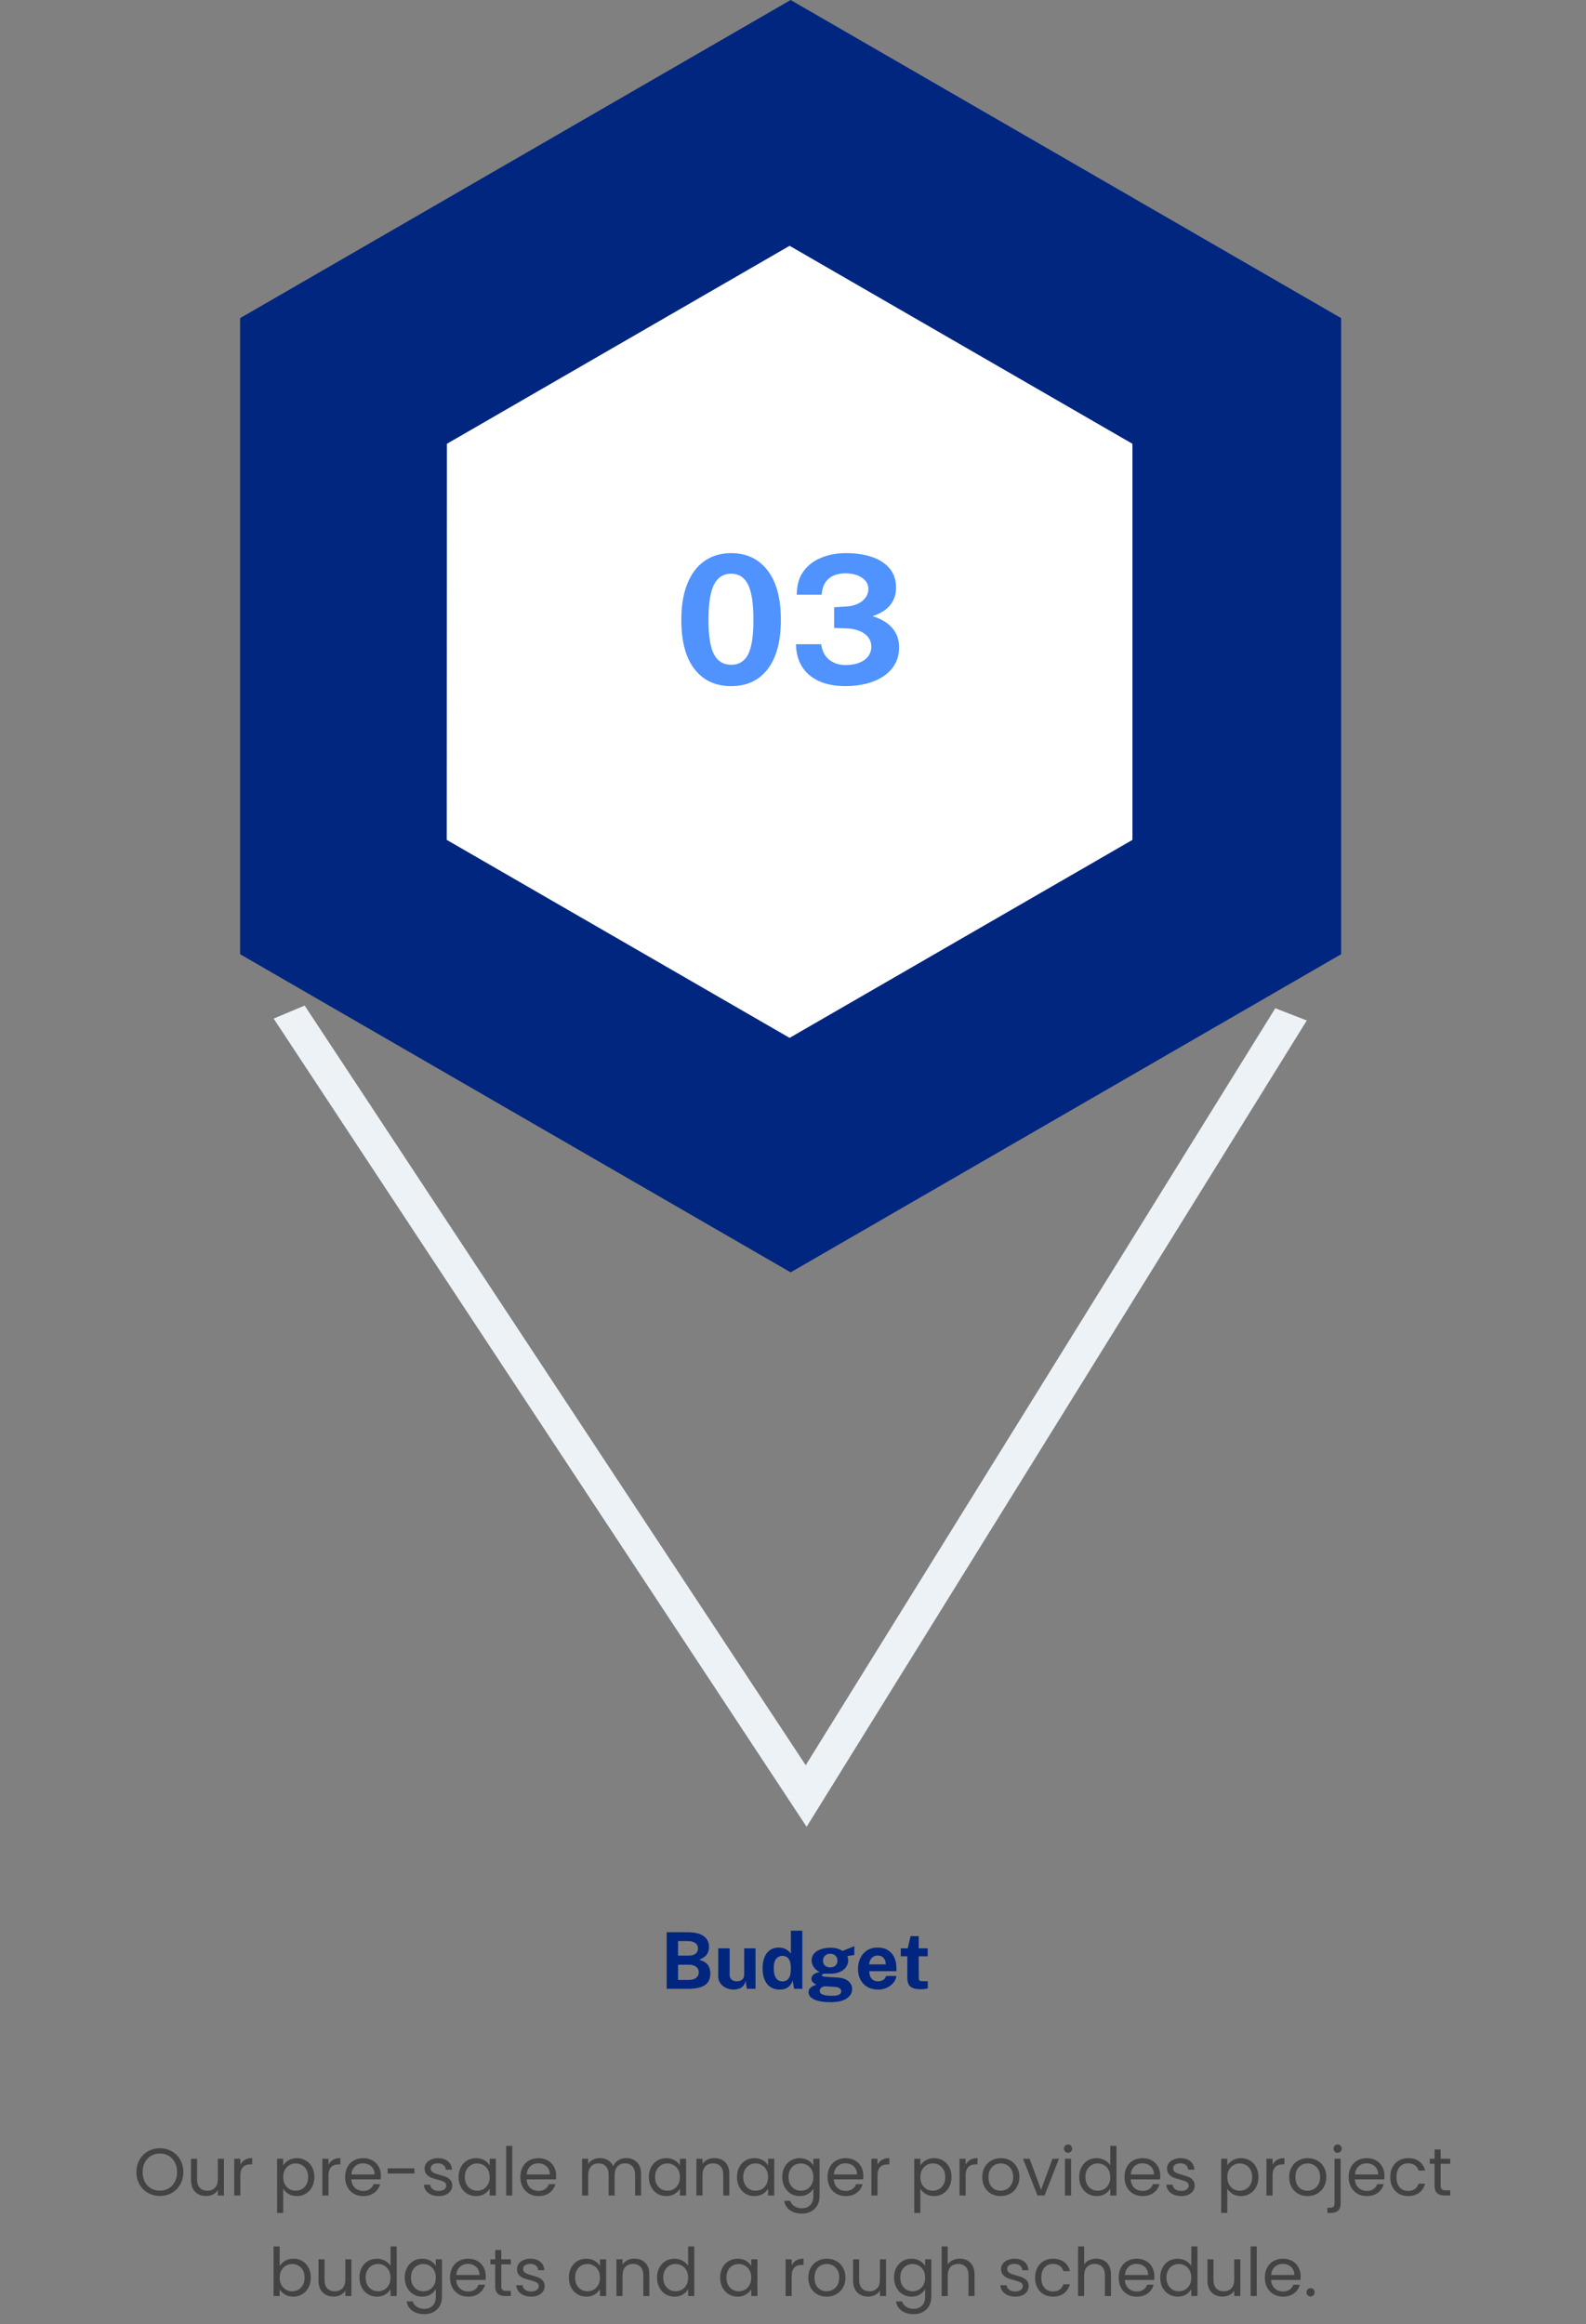 <svg width="284" height="416" viewBox="0 0 284 416" fill="none" xmlns="http://www.w3.org/2000/svg">
<rect x="0" y="0" width="284" height="416" fill="#808080" stroke="none"/>
<path d="M144.438 327L49 182.329L54.552 180L144.276 315.983L228.367 180.474L234 182.674L144.438 327Z" fill="#EDF2F7"/>
<path d="M141.577 227.754L240.153 170.809V56.945L141.577 0L43 56.945V170.809L141.577 227.754Z" fill="#002680"/>
<path d="M202.781 150.343L141.391 185.782L80 150.343L80.027 79.439L141.391 44L202.781 79.439V150.343Z" fill="white"/>
<path d="M130.93 99.013C133.682 99.013 135.852 100.043 137.442 102.101C139.031 104.149 139.826 107.099 139.826 110.949C139.826 114.779 139.042 117.717 137.474 119.765C135.906 121.803 133.724 122.821 130.93 122.821C128.124 122.821 125.932 121.803 124.354 119.765C122.786 117.728 122.002 114.795 122.002 110.965C122.002 108.405 122.364 106.235 123.09 104.453C123.815 102.672 124.844 101.323 126.178 100.405C127.511 99.477 129.095 99.013 130.93 99.013ZM130.93 118.997C132.306 118.997 133.314 118.384 133.954 117.157C134.594 115.92 134.914 113.856 134.914 110.965C134.914 108.011 134.588 105.893 133.938 104.613C133.287 103.333 132.279 102.693 130.914 102.693C129.548 102.693 128.53 103.339 127.858 104.629C127.196 105.92 126.866 108.032 126.866 110.965C126.866 113.845 127.196 115.904 127.858 117.141C128.519 118.379 129.543 118.997 130.93 118.997ZM142.677 106.453C142.677 104.789 143.066 103.408 143.845 102.309C144.634 101.211 145.696 100.389 147.029 99.845C148.362 99.291 149.845 99.013 151.477 99.013C153.205 99.013 154.741 99.237 156.085 99.685C157.44 100.133 158.506 100.816 159.285 101.733C160.064 102.651 160.453 103.813 160.453 105.221C160.453 106.363 160.122 107.371 159.461 108.245C158.8 109.109 157.722 109.797 156.229 110.309C157.082 110.544 157.872 110.901 158.597 111.381C159.322 111.861 159.904 112.475 160.341 113.221C160.778 113.968 160.997 114.864 160.997 115.909C160.997 117.04 160.746 118.037 160.245 118.901C159.744 119.765 159.05 120.491 158.165 121.077C157.28 121.664 156.256 122.101 155.093 122.389C153.93 122.677 152.688 122.821 151.365 122.821C149.509 122.811 147.925 122.507 146.613 121.909C145.312 121.301 144.309 120.437 143.605 119.317C142.912 118.197 142.554 116.864 142.533 115.317H147.029C147.253 116.629 147.765 117.579 148.565 118.165C149.365 118.752 150.314 119.045 151.413 119.045C152.373 119.045 153.194 118.907 153.877 118.629C154.57 118.352 155.098 117.968 155.461 117.477C155.834 116.976 156.021 116.405 156.021 115.765C156.021 115.104 155.829 114.533 155.445 114.053C155.072 113.573 154.549 113.2 153.877 112.933C153.205 112.656 152.437 112.507 151.573 112.485L149.365 112.405V108.693L151.349 108.581C152.181 108.549 152.906 108.395 153.525 108.117C154.144 107.84 154.624 107.472 154.965 107.013C155.317 106.544 155.493 106.016 155.493 105.429C155.493 104.864 155.317 104.373 154.965 103.957C154.613 103.541 154.128 103.216 153.509 102.981C152.89 102.747 152.181 102.629 151.381 102.629C150.645 102.629 149.968 102.752 149.349 102.997C148.73 103.243 148.224 103.648 147.829 104.213C147.434 104.768 147.205 105.515 147.141 106.453H142.677Z" fill="#5093FF"/>
<path d="M119.38 356V345.878H123.048C124.373 345.878 125.356 346.107 125.995 346.564C126.639 347.017 126.961 347.672 126.961 348.531C126.961 349.035 126.833 349.474 126.576 349.847C126.319 350.216 125.862 350.538 125.204 350.813C125.629 350.92 125.972 351.065 126.233 351.247C126.494 351.429 126.695 351.632 126.835 351.856C126.975 352.075 127.071 352.306 127.122 352.549C127.173 352.787 127.199 353.023 127.199 353.256C127.199 354.189 126.882 354.88 126.247 355.328C125.612 355.776 124.602 356 123.216 356H119.38ZM121.417 354.418H123.258C123.874 354.418 124.338 354.294 124.651 354.047C124.968 353.8 125.127 353.468 125.127 353.053C125.127 352.754 125.05 352.505 124.896 352.304C124.742 352.099 124.532 351.945 124.266 351.842C124.005 351.739 123.706 351.688 123.37 351.688H121.417V354.418ZM121.417 350.064H123.37C123.58 350.064 123.781 350.041 123.972 349.994C124.168 349.943 124.341 349.866 124.49 349.763C124.644 349.66 124.765 349.53 124.854 349.371C124.943 349.208 124.987 349.016 124.987 348.797C124.987 348.358 124.821 348.027 124.49 347.803C124.163 347.574 123.743 347.46 123.23 347.46H121.417V350.064ZM131.372 356.14C131.036 356.14 130.705 356.089 130.378 355.986C130.056 355.883 129.762 355.732 129.496 355.531C129.23 355.33 129.015 355.083 128.852 354.789C128.693 354.495 128.614 354.154 128.614 353.767V348.762H130.658V353.508C130.658 353.844 130.768 354.119 130.987 354.334C131.206 354.549 131.528 354.656 131.953 354.656C132.354 354.656 132.672 354.553 132.905 354.348C133.143 354.138 133.262 353.846 133.262 353.473V348.762H135.285V356H133.745L133.507 354.565C133.423 354.99 133.264 355.316 133.031 355.545C132.802 355.769 132.539 355.923 132.24 356.007C131.946 356.096 131.657 356.14 131.372 356.14ZM139.637 356.14C138.667 356.14 137.911 355.806 137.369 355.139C136.828 354.467 136.557 353.534 136.557 352.339C136.557 351.583 136.667 350.927 136.886 350.372C137.106 349.817 137.43 349.387 137.859 349.084C138.289 348.776 138.814 348.622 139.434 348.622C139.696 348.622 139.938 348.652 140.162 348.713C140.391 348.769 140.599 348.848 140.785 348.951C140.972 349.054 141.135 349.173 141.275 349.308C141.415 349.443 141.53 349.588 141.618 349.742V345.598H143.669V356H142.185L141.954 354.516C141.889 354.717 141.798 354.913 141.681 355.104C141.565 355.295 141.415 355.47 141.233 355.629C141.051 355.783 140.827 355.907 140.561 356C140.3 356.093 139.992 356.14 139.637 356.14ZM140.085 354.67C140.599 354.67 140.981 354.49 141.233 354.131C141.49 353.772 141.618 353.165 141.618 352.311C141.614 351.816 141.555 351.406 141.443 351.079C141.331 350.752 141.163 350.51 140.939 350.351C140.72 350.188 140.44 350.106 140.099 350.106C139.656 350.106 139.287 350.276 138.993 350.617C138.699 350.953 138.552 351.518 138.552 352.311C138.552 353.118 138.69 353.713 138.965 354.096C139.241 354.479 139.614 354.67 140.085 354.67ZM148.724 358.394C147.436 358.394 146.456 358.231 145.784 357.904C145.117 357.577 144.783 357.148 144.783 356.616C144.783 356.369 144.848 356.161 144.979 355.993C145.11 355.825 145.261 355.692 145.434 355.594C145.611 355.491 145.772 355.414 145.917 355.363C146.066 355.307 146.157 355.27 146.19 355.251C146.115 355.209 146.008 355.148 145.868 355.069C145.728 354.985 145.597 354.873 145.476 354.733C145.359 354.588 145.301 354.402 145.301 354.173C145.301 353.916 145.422 353.678 145.665 353.459C145.912 353.24 146.286 353.088 146.785 353.004C146.309 352.78 145.947 352.477 145.7 352.094C145.453 351.711 145.329 351.319 145.329 350.918C145.329 350.442 145.478 350.034 145.777 349.693C146.076 349.352 146.482 349.093 146.995 348.916C147.513 348.739 148.099 348.65 148.752 348.65C149.251 348.65 149.66 348.704 149.977 348.811C150.294 348.914 150.588 349.049 150.859 349.217C150.966 349.175 151.109 349.121 151.286 349.056C151.463 348.986 151.655 348.911 151.86 348.832C152.065 348.748 152.266 348.666 152.462 348.587C152.658 348.503 152.833 348.428 152.987 348.363L152.98 349.945L151.727 350.148C151.778 350.274 151.818 350.409 151.846 350.554C151.874 350.699 151.888 350.818 151.888 350.911C151.888 351.331 151.764 351.723 151.517 352.087C151.274 352.451 150.908 352.745 150.418 352.969C149.933 353.193 149.331 353.305 148.612 353.305C148.523 353.305 148.404 353.303 148.255 353.298C148.11 353.293 147.991 353.286 147.898 353.277C147.623 353.291 147.434 353.326 147.331 353.382C147.228 353.438 147.177 353.503 147.177 353.578C147.177 353.69 147.282 353.765 147.492 353.802C147.702 353.835 148.019 353.865 148.444 353.893C148.593 353.902 148.801 353.914 149.067 353.928C149.333 353.942 149.627 353.961 149.949 353.984C150.836 354.045 151.496 354.264 151.93 354.642C152.369 355.015 152.588 355.487 152.588 356.056C152.588 356.733 152.266 357.29 151.622 357.729C150.983 358.172 150.017 358.394 148.724 358.394ZM149.053 357.253C149.622 357.253 150.028 357.183 150.271 357.043C150.514 356.903 150.635 356.702 150.635 356.441C150.635 356.222 150.542 356.044 150.355 355.909C150.168 355.769 149.895 355.687 149.536 355.664L147.877 355.552C147.662 355.543 147.471 355.575 147.303 355.65C147.14 355.725 147.011 355.827 146.918 355.958C146.829 356.089 146.785 356.229 146.785 356.378C146.785 356.681 146.969 356.903 147.338 357.043C147.707 357.183 148.278 357.253 149.053 357.253ZM148.668 352.164C149.055 352.164 149.366 352.059 149.599 351.849C149.837 351.634 149.956 351.345 149.956 350.981C149.956 350.603 149.837 350.3 149.599 350.071C149.366 349.842 149.055 349.728 148.668 349.728C148.285 349.728 147.973 349.842 147.73 350.071C147.492 350.3 147.373 350.603 147.373 350.981C147.373 351.34 147.487 351.627 147.716 351.842C147.949 352.057 148.267 352.164 148.668 352.164ZM155.664 352.85C155.66 353.219 155.718 353.541 155.839 353.816C155.961 354.087 156.136 354.297 156.364 354.446C156.598 354.591 156.878 354.663 157.204 354.663C157.554 354.663 157.86 354.588 158.121 354.439C158.387 354.29 158.572 354.045 158.674 353.704H160.515C160.436 354.217 160.231 354.656 159.899 355.02C159.573 355.384 159.176 355.662 158.709 355.853C158.243 356.044 157.757 356.14 157.253 356.14C156.539 356.14 155.909 355.991 155.363 355.692C154.822 355.389 154.4 354.962 154.096 354.411C153.793 353.86 153.641 353.212 153.641 352.465C153.641 351.742 153.779 351.091 154.054 350.512C154.33 349.929 154.729 349.469 155.251 349.133C155.779 348.792 156.411 348.622 157.148 348.622C157.886 348.622 158.504 348.778 159.003 349.091C159.507 349.399 159.885 349.831 160.137 350.386C160.394 350.937 160.522 351.574 160.522 352.297V352.85H155.664ZM155.657 351.632H158.611C158.611 351.343 158.558 351.077 158.45 350.834C158.343 350.591 158.18 350.4 157.96 350.26C157.746 350.12 157.475 350.05 157.148 350.05C156.831 350.05 156.56 350.127 156.336 350.281C156.117 350.43 155.949 350.626 155.832 350.869C155.716 351.112 155.657 351.366 155.657 351.632ZM166.119 350.183H164.509L164.523 354.04C164.523 354.217 164.544 354.35 164.586 354.439C164.633 354.523 164.703 354.579 164.796 354.607C164.894 354.63 165.018 354.642 165.167 354.642H166.14V355.902C166.047 355.944 165.9 355.984 165.699 356.021C165.503 356.058 165.228 356.077 164.873 356.077C164.238 356.077 163.746 355.995 163.396 355.832C163.051 355.669 162.81 355.44 162.675 355.146C162.54 354.852 162.472 354.511 162.472 354.124V350.183H161.296V348.762H162.542L163.053 346.578H164.509V348.755H166.119V350.183Z" fill="#002680"/>
<path d="M28.626 393.084C27.85 393.084 27.142 392.904 26.502 392.544C25.862 392.176 25.354 391.668 24.978 391.02C24.61 390.364 24.426 389.628 24.426 388.812C24.426 387.996 24.61 387.264 24.978 386.616C25.354 385.96 25.862 385.452 26.502 385.092C27.142 384.724 27.85 384.54 28.626 384.54C29.41 384.54 30.122 384.724 30.762 385.092C31.402 385.452 31.906 385.956 32.274 386.604C32.642 387.252 32.826 387.988 32.826 388.812C32.826 389.636 32.642 390.372 32.274 391.02C31.906 391.668 31.402 392.176 30.762 392.544C30.122 392.904 29.41 393.084 28.626 393.084ZM28.626 392.136C29.21 392.136 29.734 392 30.198 391.728C30.67 391.456 31.038 391.068 31.302 390.564C31.574 390.06 31.71 389.476 31.71 388.812C31.71 388.14 31.574 387.556 31.302 387.06C31.038 386.556 30.674 386.168 30.21 385.896C29.746 385.624 29.218 385.488 28.626 385.488C28.034 385.488 27.506 385.624 27.042 385.896C26.578 386.168 26.21 386.556 25.938 387.06C25.674 387.556 25.542 388.14 25.542 388.812C25.542 389.476 25.674 390.06 25.938 390.564C26.21 391.068 26.578 391.456 27.042 391.728C27.514 392 28.042 392.136 28.626 392.136ZM40.1 386.424V393H39.008V392.028C38.8 392.364 38.508 392.628 38.132 392.82C37.764 393.004 37.356 393.096 36.908 393.096C36.396 393.096 35.936 392.992 35.528 392.784C35.12 392.568 34.796 392.248 34.556 391.824C34.324 391.4 34.208 390.884 34.208 390.276V386.424H35.288V390.132C35.288 390.78 35.452 391.28 35.78 391.632C36.108 391.976 36.556 392.148 37.124 392.148C37.708 392.148 38.168 391.968 38.504 391.608C38.84 391.248 39.008 390.724 39.008 390.036V386.424H40.1ZM43.035 387.492C43.227 387.116 43.499 386.824 43.852 386.616C44.212 386.408 44.648 386.304 45.16 386.304V387.432H44.871C43.648 387.432 43.035 388.096 43.035 389.424V393H41.944V386.424H43.035V387.492ZM50.711 387.636C50.927 387.26 51.247 386.948 51.671 386.7C52.103 386.444 52.603 386.316 53.171 386.316C53.755 386.316 54.283 386.456 54.755 386.736C55.235 387.016 55.611 387.412 55.883 387.924C56.155 388.428 56.291 389.016 56.291 389.688C56.291 390.352 56.155 390.944 55.883 391.464C55.611 391.984 55.235 392.388 54.755 392.676C54.283 392.964 53.755 393.108 53.171 393.108C52.611 393.108 52.115 392.984 51.683 392.736C51.259 392.48 50.935 392.164 50.711 391.788V396.12H49.619V386.424H50.711V387.636ZM55.175 389.688C55.175 389.192 55.075 388.76 54.875 388.392C54.675 388.024 54.403 387.744 54.059 387.552C53.723 387.36 53.351 387.264 52.943 387.264C52.543 387.264 52.171 387.364 51.827 387.564C51.491 387.756 51.219 388.04 51.011 388.416C50.811 388.784 50.711 389.212 50.711 389.7C50.711 390.196 50.811 390.632 51.011 391.008C51.219 391.376 51.491 391.66 51.827 391.86C52.171 392.052 52.543 392.148 52.943 392.148C53.351 392.148 53.723 392.052 54.059 391.86C54.403 391.66 54.675 391.376 54.875 391.008C55.075 390.632 55.175 390.192 55.175 389.688ZM58.821 387.492C59.013 387.116 59.285 386.824 59.637 386.616C59.997 386.408 60.433 386.304 60.945 386.304V387.432H60.657C59.433 387.432 58.821 388.096 58.821 389.424V393H57.729V386.424H58.821V387.492ZM68.205 389.46C68.205 389.668 68.193 389.888 68.169 390.12H62.913C62.953 390.768 63.173 391.276 63.573 391.644C63.981 392.004 64.473 392.184 65.049 392.184C65.521 392.184 65.913 392.076 66.225 391.86C66.545 391.636 66.769 391.34 66.897 390.972H68.073C67.897 391.604 67.545 392.12 67.017 392.52C66.489 392.912 65.833 393.108 65.049 393.108C64.425 393.108 63.865 392.968 63.369 392.688C62.881 392.408 62.497 392.012 62.217 391.5C61.937 390.98 61.797 390.38 61.797 389.7C61.797 389.02 61.933 388.424 62.205 387.912C62.477 387.4 62.857 387.008 63.345 386.736C63.841 386.456 64.409 386.316 65.049 386.316C65.673 386.316 66.225 386.452 66.705 386.724C67.185 386.996 67.553 387.372 67.809 387.852C68.073 388.324 68.205 388.86 68.205 389.46ZM67.077 389.232C67.077 388.816 66.985 388.46 66.801 388.164C66.617 387.86 66.365 387.632 66.045 387.48C65.733 387.32 65.385 387.24 65.001 387.24C64.449 387.24 63.977 387.416 63.585 387.768C63.201 388.12 62.981 388.608 62.925 389.232H67.077ZM74.207 388.14V389.064H69.419V388.14H74.207ZM78.584 393.108C78.08 393.108 77.628 393.024 77.228 392.856C76.828 392.68 76.512 392.44 76.28 392.136C76.048 391.824 75.92 391.468 75.896 391.068H77.024C77.056 391.396 77.208 391.664 77.48 391.872C77.76 392.08 78.124 392.184 78.572 392.184C78.988 392.184 79.316 392.092 79.556 391.908C79.796 391.724 79.916 391.492 79.916 391.212C79.916 390.924 79.788 390.712 79.532 390.576C79.276 390.432 78.88 390.292 78.344 390.156C77.856 390.028 77.456 389.9 77.144 389.772C76.84 389.636 76.576 389.44 76.352 389.184C76.136 388.92 76.028 388.576 76.028 388.152C76.028 387.816 76.128 387.508 76.328 387.228C76.528 386.948 76.812 386.728 77.18 386.568C77.548 386.4 77.968 386.316 78.44 386.316C79.168 386.316 79.756 386.5 80.204 386.868C80.652 387.236 80.892 387.74 80.924 388.38H79.832C79.808 388.036 79.668 387.76 79.412 387.552C79.164 387.344 78.828 387.24 78.404 387.24C78.012 387.24 77.7 387.324 77.468 387.492C77.236 387.66 77.12 387.88 77.12 388.152C77.12 388.368 77.188 388.548 77.324 388.692C77.468 388.828 77.644 388.94 77.852 389.028C78.068 389.108 78.364 389.2 78.74 389.304C79.212 389.432 79.596 389.56 79.892 389.688C80.188 389.808 80.44 389.992 80.648 390.24C80.864 390.488 80.976 390.812 80.984 391.212C80.984 391.572 80.884 391.896 80.684 392.184C80.484 392.472 80.2 392.7 79.832 392.868C79.472 393.028 79.056 393.108 78.584 393.108ZM82.118 389.688C82.118 389.016 82.254 388.428 82.526 387.924C82.798 387.412 83.17 387.016 83.642 386.736C84.122 386.456 84.654 386.316 85.238 386.316C85.814 386.316 86.314 386.44 86.738 386.688C87.162 386.936 87.478 387.248 87.686 387.624V386.424H88.79V393H87.686V391.776C87.47 392.16 87.146 392.48 86.714 392.736C86.29 392.984 85.794 393.108 85.226 393.108C84.642 393.108 84.114 392.964 83.642 392.676C83.17 392.388 82.798 391.984 82.526 391.464C82.254 390.944 82.118 390.352 82.118 389.688ZM87.686 389.7C87.686 389.204 87.586 388.772 87.386 388.404C87.186 388.036 86.914 387.756 86.57 387.564C86.234 387.364 85.862 387.264 85.454 387.264C85.046 387.264 84.674 387.36 84.338 387.552C84.002 387.744 83.734 388.024 83.534 388.392C83.334 388.76 83.234 389.192 83.234 389.688C83.234 390.192 83.334 390.632 83.534 391.008C83.734 391.376 84.002 391.66 84.338 391.86C84.674 392.052 85.046 392.148 85.454 392.148C85.862 392.148 86.234 392.052 86.57 391.86C86.914 391.66 87.186 391.376 87.386 391.008C87.586 390.632 87.686 390.196 87.686 389.7ZM91.727 384.12V393H90.635V384.12H91.727ZM99.588 389.46C99.588 389.668 99.576 389.888 99.552 390.12H94.296C94.336 390.768 94.556 391.276 94.956 391.644C95.364 392.004 95.856 392.184 96.432 392.184C96.904 392.184 97.296 392.076 97.608 391.86C97.928 391.636 98.152 391.34 98.28 390.972H99.456C99.28 391.604 98.928 392.12 98.4 392.52C97.872 392.912 97.216 393.108 96.432 393.108C95.808 393.108 95.248 392.968 94.752 392.688C94.264 392.408 93.88 392.012 93.6 391.5C93.32 390.98 93.18 390.38 93.18 389.7C93.18 389.02 93.316 388.424 93.588 387.912C93.86 387.4 94.24 387.008 94.728 386.736C95.224 386.456 95.792 386.316 96.432 386.316C97.056 386.316 97.608 386.452 98.088 386.724C98.568 386.996 98.936 387.372 99.192 387.852C99.456 388.324 99.588 388.86 99.588 389.46ZM98.46 389.232C98.46 388.816 98.368 388.46 98.184 388.164C98 387.86 97.748 387.632 97.428 387.48C97.116 387.32 96.768 387.24 96.384 387.24C95.832 387.24 95.36 387.416 94.968 387.768C94.584 388.12 94.364 388.608 94.308 389.232H98.46ZM112.137 386.304C112.649 386.304 113.105 386.412 113.505 386.628C113.905 386.836 114.221 387.152 114.453 387.576C114.685 388 114.801 388.516 114.801 389.124V393H113.721V389.28C113.721 388.624 113.557 388.124 113.229 387.78C112.909 387.428 112.473 387.252 111.921 387.252C111.353 387.252 110.901 387.436 110.565 387.804C110.229 388.164 110.061 388.688 110.061 389.376V393H108.981V389.28C108.981 388.624 108.817 388.124 108.489 387.78C108.169 387.428 107.733 387.252 107.181 387.252C106.613 387.252 106.161 387.436 105.825 387.804C105.489 388.164 105.321 388.688 105.321 389.376V393H104.229V386.424H105.321V387.372C105.537 387.028 105.825 386.764 106.185 386.58C106.553 386.396 106.957 386.304 107.397 386.304C107.949 386.304 108.437 386.428 108.861 386.676C109.285 386.924 109.601 387.288 109.809 387.768C109.993 387.304 110.297 386.944 110.721 386.688C111.145 386.432 111.617 386.304 112.137 386.304ZM116.184 389.688C116.184 389.016 116.32 388.428 116.592 387.924C116.864 387.412 117.236 387.016 117.708 386.736C118.188 386.456 118.72 386.316 119.304 386.316C119.88 386.316 120.38 386.44 120.804 386.688C121.228 386.936 121.544 387.248 121.752 387.624V386.424H122.856V393H121.752V391.776C121.536 392.16 121.212 392.48 120.78 392.736C120.356 392.984 119.86 393.108 119.292 393.108C118.708 393.108 118.18 392.964 117.708 392.676C117.236 392.388 116.864 391.984 116.592 391.464C116.32 390.944 116.184 390.352 116.184 389.688ZM121.752 389.7C121.752 389.204 121.652 388.772 121.452 388.404C121.252 388.036 120.98 387.756 120.636 387.564C120.3 387.364 119.928 387.264 119.52 387.264C119.112 387.264 118.74 387.36 118.404 387.552C118.068 387.744 117.8 388.024 117.6 388.392C117.4 388.76 117.3 389.192 117.3 389.688C117.3 390.192 117.4 390.632 117.6 391.008C117.8 391.376 118.068 391.66 118.404 391.86C118.74 392.052 119.112 392.148 119.52 392.148C119.928 392.148 120.3 392.052 120.636 391.86C120.98 391.66 121.252 391.376 121.452 391.008C121.652 390.632 121.752 390.196 121.752 389.7ZM127.905 386.304C128.705 386.304 129.353 386.548 129.849 387.036C130.345 387.516 130.593 388.212 130.593 389.124V393H129.513V389.28C129.513 388.624 129.349 388.124 129.021 387.78C128.693 387.428 128.245 387.252 127.677 387.252C127.101 387.252 126.641 387.432 126.297 387.792C125.961 388.152 125.793 388.676 125.793 389.364V393H124.701V386.424H125.793V387.36C126.009 387.024 126.301 386.764 126.669 386.58C127.045 386.396 127.457 386.304 127.905 386.304ZM131.969 389.688C131.969 389.016 132.105 388.428 132.377 387.924C132.649 387.412 133.021 387.016 133.493 386.736C133.973 386.456 134.505 386.316 135.089 386.316C135.665 386.316 136.165 386.44 136.589 386.688C137.013 386.936 137.329 387.248 137.537 387.624V386.424H138.641V393H137.537V391.776C137.321 392.16 136.997 392.48 136.565 392.736C136.141 392.984 135.645 393.108 135.077 393.108C134.493 393.108 133.965 392.964 133.493 392.676C133.021 392.388 132.649 391.984 132.377 391.464C132.105 390.944 131.969 390.352 131.969 389.688ZM137.537 389.7C137.537 389.204 137.437 388.772 137.237 388.404C137.037 388.036 136.765 387.756 136.421 387.564C136.085 387.364 135.713 387.264 135.305 387.264C134.897 387.264 134.525 387.36 134.189 387.552C133.853 387.744 133.585 388.024 133.385 388.392C133.185 388.76 133.085 389.192 133.085 389.688C133.085 390.192 133.185 390.632 133.385 391.008C133.585 391.376 133.853 391.66 134.189 391.86C134.525 392.052 134.897 392.148 135.305 392.148C135.713 392.148 136.085 392.052 136.421 391.86C136.765 391.66 137.037 391.376 137.237 391.008C137.437 390.632 137.537 390.196 137.537 389.7ZM143.199 386.316C143.767 386.316 144.263 386.44 144.687 386.688C145.119 386.936 145.439 387.248 145.647 387.624V386.424H146.751V393.144C146.751 393.744 146.623 394.276 146.367 394.74C146.111 395.212 145.743 395.58 145.263 395.844C144.791 396.108 144.239 396.24 143.607 396.24C142.743 396.24 142.023 396.036 141.447 395.628C140.871 395.22 140.531 394.664 140.427 393.96H141.507C141.627 394.36 141.875 394.68 142.251 394.92C142.627 395.168 143.079 395.292 143.607 395.292C144.207 395.292 144.695 395.104 145.071 394.728C145.455 394.352 145.647 393.824 145.647 393.144V391.764C145.431 392.148 145.111 392.468 144.687 392.724C144.263 392.98 143.767 393.108 143.199 393.108C142.615 393.108 142.083 392.964 141.603 392.676C141.131 392.388 140.759 391.984 140.487 391.464C140.215 390.944 140.079 390.352 140.079 389.688C140.079 389.016 140.215 388.428 140.487 387.924C140.759 387.412 141.131 387.016 141.603 386.736C142.083 386.456 142.615 386.316 143.199 386.316ZM145.647 389.7C145.647 389.204 145.547 388.772 145.347 388.404C145.147 388.036 144.875 387.756 144.531 387.564C144.195 387.364 143.823 387.264 143.415 387.264C143.007 387.264 142.635 387.36 142.299 387.552C141.963 387.744 141.695 388.024 141.495 388.392C141.295 388.76 141.195 389.192 141.195 389.688C141.195 390.192 141.295 390.632 141.495 391.008C141.695 391.376 141.963 391.66 142.299 391.86C142.635 392.052 143.007 392.148 143.415 392.148C143.823 392.148 144.195 392.052 144.531 391.86C144.875 391.66 145.147 391.376 145.347 391.008C145.547 390.632 145.647 390.196 145.647 389.7ZM154.596 389.46C154.596 389.668 154.584 389.888 154.56 390.12H149.304C149.344 390.768 149.564 391.276 149.964 391.644C150.372 392.004 150.864 392.184 151.44 392.184C151.912 392.184 152.304 392.076 152.616 391.86C152.936 391.636 153.16 391.34 153.288 390.972H154.464C154.288 391.604 153.936 392.12 153.408 392.52C152.88 392.912 152.224 393.108 151.44 393.108C150.816 393.108 150.256 392.968 149.76 392.688C149.272 392.408 148.888 392.012 148.608 391.5C148.328 390.98 148.188 390.38 148.188 389.7C148.188 389.02 148.324 388.424 148.596 387.912C148.868 387.4 149.248 387.008 149.736 386.736C150.232 386.456 150.8 386.316 151.44 386.316C152.064 386.316 152.616 386.452 153.096 386.724C153.576 386.996 153.944 387.372 154.2 387.852C154.464 388.324 154.596 388.86 154.596 389.46ZM153.468 389.232C153.468 388.816 153.376 388.46 153.192 388.164C153.008 387.86 152.756 387.632 152.436 387.48C152.124 387.32 151.776 387.24 151.392 387.24C150.84 387.24 150.368 387.416 149.976 387.768C149.592 388.12 149.372 388.608 149.316 389.232H153.468ZM157.129 387.492C157.321 387.116 157.593 386.824 157.945 386.616C158.305 386.408 158.741 386.304 159.253 386.304V387.432H158.965C157.741 387.432 157.129 388.096 157.129 389.424V393H156.037V386.424H157.129V387.492ZM164.805 387.636C165.021 387.26 165.341 386.948 165.765 386.7C166.197 386.444 166.697 386.316 167.265 386.316C167.849 386.316 168.377 386.456 168.849 386.736C169.329 387.016 169.705 387.412 169.977 387.924C170.249 388.428 170.385 389.016 170.385 389.688C170.385 390.352 170.249 390.944 169.977 391.464C169.705 391.984 169.329 392.388 168.849 392.676C168.377 392.964 167.849 393.108 167.265 393.108C166.705 393.108 166.209 392.984 165.777 392.736C165.353 392.48 165.029 392.164 164.805 391.788V396.12H163.713V386.424H164.805V387.636ZM169.269 389.688C169.269 389.192 169.169 388.76 168.969 388.392C168.769 388.024 168.497 387.744 168.153 387.552C167.817 387.36 167.445 387.264 167.037 387.264C166.637 387.264 166.265 387.364 165.921 387.564C165.585 387.756 165.313 388.04 165.105 388.416C164.905 388.784 164.805 389.212 164.805 389.7C164.805 390.196 164.905 390.632 165.105 391.008C165.313 391.376 165.585 391.66 165.921 391.86C166.265 392.052 166.637 392.148 167.037 392.148C167.445 392.148 167.817 392.052 168.153 391.86C168.497 391.66 168.769 391.376 168.969 391.008C169.169 390.632 169.269 390.192 169.269 389.688ZM172.914 387.492C173.106 387.116 173.378 386.824 173.73 386.616C174.09 386.408 174.526 386.304 175.038 386.304V387.432H174.75C173.526 387.432 172.914 388.096 172.914 389.424V393H171.822V386.424H172.914V387.492ZM179.167 393.108C178.551 393.108 177.991 392.968 177.487 392.688C176.991 392.408 176.599 392.012 176.311 391.5C176.031 390.98 175.891 390.38 175.891 389.7C175.891 389.028 176.035 388.436 176.323 387.924C176.619 387.404 177.019 387.008 177.523 386.736C178.027 386.456 178.591 386.316 179.215 386.316C179.839 386.316 180.403 386.456 180.907 386.736C181.411 387.008 181.807 387.4 182.095 387.912C182.391 388.424 182.539 389.02 182.539 389.7C182.539 390.38 182.387 390.98 182.083 391.5C181.787 392.012 181.383 392.408 180.871 392.688C180.359 392.968 179.791 393.108 179.167 393.108ZM179.167 392.148C179.559 392.148 179.927 392.056 180.271 391.872C180.615 391.688 180.891 391.412 181.099 391.044C181.315 390.676 181.423 390.228 181.423 389.7C181.423 389.172 181.319 388.724 181.111 388.356C180.903 387.988 180.631 387.716 180.295 387.54C179.959 387.356 179.595 387.264 179.203 387.264C178.803 387.264 178.435 387.356 178.099 387.54C177.771 387.716 177.507 387.988 177.307 388.356C177.107 388.724 177.007 389.172 177.007 389.7C177.007 390.236 177.103 390.688 177.295 391.056C177.495 391.424 177.759 391.7 178.087 391.884C178.415 392.06 178.775 392.148 179.167 392.148ZM186.423 391.992L188.463 386.424H189.627L187.047 393H185.775L183.195 386.424H184.371L186.423 391.992ZM191.265 385.356C191.057 385.356 190.881 385.284 190.737 385.14C190.593 384.996 190.521 384.82 190.521 384.612C190.521 384.404 190.593 384.228 190.737 384.084C190.881 383.94 191.057 383.868 191.265 383.868C191.465 383.868 191.633 383.94 191.769 384.084C191.913 384.228 191.985 384.404 191.985 384.612C191.985 384.82 191.913 384.996 191.769 385.14C191.633 385.284 191.465 385.356 191.265 385.356ZM191.793 386.424V393H190.701V386.424H191.793ZM193.246 389.688C193.246 389.016 193.382 388.428 193.654 387.924C193.926 387.412 194.298 387.016 194.77 386.736C195.25 386.456 195.786 386.316 196.378 386.316C196.89 386.316 197.366 386.436 197.806 386.676C198.246 386.908 198.582 387.216 198.814 387.6V384.12H199.918V393H198.814V391.764C198.598 392.156 198.278 392.48 197.854 392.736C197.43 392.984 196.934 393.108 196.366 393.108C195.782 393.108 195.25 392.964 194.77 392.676C194.298 392.388 193.926 391.984 193.654 391.464C193.382 390.944 193.246 390.352 193.246 389.688ZM198.814 389.7C198.814 389.204 198.714 388.772 198.514 388.404C198.314 388.036 198.042 387.756 197.698 387.564C197.362 387.364 196.99 387.264 196.582 387.264C196.174 387.264 195.802 387.36 195.466 387.552C195.13 387.744 194.862 388.024 194.662 388.392C194.462 388.76 194.362 389.192 194.362 389.688C194.362 390.192 194.462 390.632 194.662 391.008C194.862 391.376 195.13 391.66 195.466 391.86C195.802 392.052 196.174 392.148 196.582 392.148C196.99 392.148 197.362 392.052 197.698 391.86C198.042 391.66 198.314 391.376 198.514 391.008C198.714 390.632 198.814 390.196 198.814 389.7ZM207.764 389.46C207.764 389.668 207.752 389.888 207.728 390.12H202.472C202.512 390.768 202.732 391.276 203.132 391.644C203.54 392.004 204.032 392.184 204.608 392.184C205.08 392.184 205.472 392.076 205.784 391.86C206.104 391.636 206.328 391.34 206.456 390.972H207.632C207.456 391.604 207.104 392.12 206.576 392.52C206.048 392.912 205.392 393.108 204.608 393.108C203.984 393.108 203.424 392.968 202.928 392.688C202.44 392.408 202.056 392.012 201.776 391.5C201.496 390.98 201.356 390.38 201.356 389.7C201.356 389.02 201.492 388.424 201.764 387.912C202.036 387.4 202.416 387.008 202.904 386.736C203.4 386.456 203.968 386.316 204.608 386.316C205.232 386.316 205.784 386.452 206.264 386.724C206.744 386.996 207.112 387.372 207.368 387.852C207.632 388.324 207.764 388.86 207.764 389.46ZM206.636 389.232C206.636 388.816 206.544 388.46 206.36 388.164C206.176 387.86 205.924 387.632 205.604 387.48C205.292 387.32 204.944 387.24 204.56 387.24C204.008 387.24 203.536 387.416 203.144 387.768C202.76 388.12 202.54 388.608 202.484 389.232H206.636ZM211.533 393.108C211.029 393.108 210.577 393.024 210.177 392.856C209.777 392.68 209.461 392.44 209.229 392.136C208.997 391.824 208.869 391.468 208.845 391.068H209.973C210.005 391.396 210.157 391.664 210.429 391.872C210.709 392.08 211.073 392.184 211.521 392.184C211.937 392.184 212.265 392.092 212.505 391.908C212.745 391.724 212.865 391.492 212.865 391.212C212.865 390.924 212.737 390.712 212.481 390.576C212.225 390.432 211.829 390.292 211.293 390.156C210.805 390.028 210.405 389.9 210.093 389.772C209.789 389.636 209.525 389.44 209.301 389.184C209.085 388.92 208.977 388.576 208.977 388.152C208.977 387.816 209.077 387.508 209.277 387.228C209.477 386.948 209.761 386.728 210.129 386.568C210.497 386.4 210.917 386.316 211.389 386.316C212.117 386.316 212.705 386.5 213.153 386.868C213.601 387.236 213.841 387.74 213.873 388.38H212.781C212.757 388.036 212.617 387.76 212.361 387.552C212.113 387.344 211.777 387.24 211.353 387.24C210.961 387.24 210.649 387.324 210.417 387.492C210.185 387.66 210.069 387.88 210.069 388.152C210.069 388.368 210.137 388.548 210.273 388.692C210.417 388.828 210.593 388.94 210.801 389.028C211.017 389.108 211.313 389.2 211.689 389.304C212.161 389.432 212.545 389.56 212.841 389.688C213.137 389.808 213.389 389.992 213.597 390.24C213.813 390.488 213.925 390.812 213.933 391.212C213.933 391.572 213.833 391.896 213.633 392.184C213.433 392.472 213.149 392.7 212.781 392.868C212.421 393.028 212.005 393.108 211.533 393.108ZM219.766 387.636C219.982 387.26 220.302 386.948 220.726 386.7C221.158 386.444 221.658 386.316 222.226 386.316C222.81 386.316 223.338 386.456 223.81 386.736C224.29 387.016 224.666 387.412 224.938 387.924C225.21 388.428 225.346 389.016 225.346 389.688C225.346 390.352 225.21 390.944 224.938 391.464C224.666 391.984 224.29 392.388 223.81 392.676C223.338 392.964 222.81 393.108 222.226 393.108C221.666 393.108 221.17 392.984 220.738 392.736C220.314 392.48 219.99 392.164 219.766 391.788V396.12H218.674V386.424H219.766V387.636ZM224.23 389.688C224.23 389.192 224.13 388.76 223.93 388.392C223.73 388.024 223.458 387.744 223.114 387.552C222.778 387.36 222.406 387.264 221.998 387.264C221.598 387.264 221.226 387.364 220.882 387.564C220.546 387.756 220.274 388.04 220.066 388.416C219.866 388.784 219.766 389.212 219.766 389.7C219.766 390.196 219.866 390.632 220.066 391.008C220.274 391.376 220.546 391.66 220.882 391.86C221.226 392.052 221.598 392.148 221.998 392.148C222.406 392.148 222.778 392.052 223.114 391.86C223.458 391.66 223.73 391.376 223.93 391.008C224.13 390.632 224.23 390.192 224.23 389.688ZM227.875 387.492C228.067 387.116 228.339 386.824 228.691 386.616C229.051 386.408 229.487 386.304 229.999 386.304V387.432H229.711C228.487 387.432 227.875 388.096 227.875 389.424V393H226.783V386.424H227.875V387.492ZM234.128 393.108C233.512 393.108 232.952 392.968 232.448 392.688C231.952 392.408 231.56 392.012 231.272 391.5C230.992 390.98 230.852 390.38 230.852 389.7C230.852 389.028 230.996 388.436 231.284 387.924C231.58 387.404 231.98 387.008 232.484 386.736C232.988 386.456 233.552 386.316 234.176 386.316C234.8 386.316 235.364 386.456 235.868 386.736C236.372 387.008 236.768 387.4 237.056 387.912C237.352 388.424 237.5 389.02 237.5 389.7C237.5 390.38 237.348 390.98 237.044 391.5C236.748 392.012 236.344 392.408 235.832 392.688C235.32 392.968 234.752 393.108 234.128 393.108ZM234.128 392.148C234.52 392.148 234.888 392.056 235.232 391.872C235.576 391.688 235.852 391.412 236.06 391.044C236.276 390.676 236.384 390.228 236.384 389.7C236.384 389.172 236.28 388.724 236.072 388.356C235.864 387.988 235.592 387.716 235.256 387.54C234.92 387.356 234.556 387.264 234.164 387.264C233.764 387.264 233.396 387.356 233.06 387.54C232.732 387.716 232.468 387.988 232.268 388.356C232.068 388.724 231.968 389.172 231.968 389.7C231.968 390.236 232.064 390.688 232.256 391.056C232.456 391.424 232.72 391.7 233.048 391.884C233.376 392.06 233.736 392.148 234.128 392.148ZM239.524 385.356C239.316 385.356 239.14 385.284 238.996 385.14C238.86 384.996 238.792 384.82 238.792 384.612C238.792 384.404 238.86 384.228 238.996 384.084C239.14 383.94 239.316 383.868 239.524 383.868C239.732 383.868 239.904 383.94 240.04 384.084C240.184 384.228 240.256 384.404 240.256 384.612C240.256 384.82 240.184 384.996 240.04 385.14C239.904 385.284 239.732 385.356 239.524 385.356ZM240.064 394.428C240.064 395.012 239.916 395.44 239.62 395.712C239.324 395.984 238.892 396.12 238.324 396.12H237.688V395.196H238.144C238.448 395.196 238.66 395.136 238.78 395.016C238.908 394.896 238.972 394.692 238.972 394.404V386.424H240.064V394.428ZM247.912 389.46C247.912 389.668 247.9 389.888 247.876 390.12H242.62C242.66 390.768 242.88 391.276 243.28 391.644C243.688 392.004 244.18 392.184 244.756 392.184C245.228 392.184 245.62 392.076 245.932 391.86C246.252 391.636 246.476 391.34 246.604 390.972H247.78C247.604 391.604 247.252 392.12 246.724 392.52C246.196 392.912 245.54 393.108 244.756 393.108C244.132 393.108 243.572 392.968 243.076 392.688C242.588 392.408 242.204 392.012 241.924 391.5C241.644 390.98 241.504 390.38 241.504 389.7C241.504 389.02 241.64 388.424 241.912 387.912C242.184 387.4 242.564 387.008 243.052 386.736C243.548 386.456 244.116 386.316 244.756 386.316C245.38 386.316 245.932 386.452 246.412 386.724C246.892 386.996 247.26 387.372 247.516 387.852C247.78 388.324 247.912 388.86 247.912 389.46ZM246.784 389.232C246.784 388.816 246.692 388.46 246.508 388.164C246.324 387.86 246.072 387.632 245.752 387.48C245.44 387.32 245.092 387.24 244.708 387.24C244.156 387.24 243.684 387.416 243.292 387.768C242.908 388.12 242.688 388.608 242.632 389.232H246.784ZM248.946 389.7C248.946 389.02 249.082 388.428 249.354 387.924C249.626 387.412 250.002 387.016 250.482 386.736C250.97 386.456 251.526 386.316 252.15 386.316C252.958 386.316 253.622 386.512 254.142 386.904C254.67 387.296 255.018 387.84 255.186 388.536H254.01C253.898 388.136 253.678 387.82 253.35 387.588C253.03 387.356 252.63 387.24 252.15 387.24C251.526 387.24 251.022 387.456 250.638 387.888C250.254 388.312 250.062 388.916 250.062 389.7C250.062 390.492 250.254 391.104 250.638 391.536C251.022 391.968 251.526 392.184 252.15 392.184C252.63 392.184 253.03 392.072 253.35 391.848C253.67 391.624 253.89 391.304 254.01 390.888H255.186C255.01 391.56 254.658 392.1 254.13 392.508C253.602 392.908 252.942 393.108 252.15 393.108C251.526 393.108 250.97 392.968 250.482 392.688C250.002 392.408 249.626 392.012 249.354 391.5C249.082 390.988 248.946 390.388 248.946 389.7ZM257.975 387.324V391.2C257.975 391.52 258.043 391.748 258.179 391.884C258.315 392.012 258.551 392.076 258.887 392.076H259.691V393H258.707C258.099 393 257.643 392.86 257.339 392.58C257.035 392.3 256.883 391.84 256.883 391.2V387.324H256.031V386.424H256.883V384.768H257.975V386.424H259.691V387.324H257.975ZM50.078 405.648C50.303 405.256 50.63 404.936 51.062 404.688C51.495 404.44 51.986 404.316 52.538 404.316C53.13 404.316 53.663 404.456 54.135 404.736C54.606 405.016 54.978 405.412 55.251 405.924C55.523 406.428 55.658 407.016 55.658 407.688C55.658 408.352 55.523 408.944 55.251 409.464C54.978 409.984 54.602 410.388 54.123 410.676C53.651 410.964 53.123 411.108 52.538 411.108C51.971 411.108 51.471 410.984 51.038 410.736C50.614 410.488 50.294 410.172 50.078 409.788V411H48.986V402.12H50.078V405.648ZM54.542 407.688C54.542 407.192 54.443 406.76 54.242 406.392C54.042 406.024 53.77 405.744 53.426 405.552C53.09 405.36 52.718 405.264 52.31 405.264C51.91 405.264 51.538 405.364 51.194 405.564C50.858 405.756 50.587 406.04 50.379 406.416C50.178 406.784 50.078 407.212 50.078 407.7C50.078 408.196 50.178 408.632 50.379 409.008C50.587 409.376 50.858 409.66 51.194 409.86C51.538 410.052 51.91 410.148 52.31 410.148C52.718 410.148 53.09 410.052 53.426 409.86C53.77 409.66 54.042 409.376 54.242 409.008C54.443 408.632 54.542 408.192 54.542 407.688ZM62.928 404.424V411H61.836V410.028C61.628 410.364 61.336 410.628 60.96 410.82C60.592 411.004 60.184 411.096 59.736 411.096C59.224 411.096 58.764 410.992 58.356 410.784C57.948 410.568 57.624 410.248 57.384 409.824C57.152 409.4 57.036 408.884 57.036 408.276V404.424H58.116V408.132C58.116 408.78 58.28 409.28 58.608 409.632C58.936 409.976 59.384 410.148 59.952 410.148C60.536 410.148 60.996 409.968 61.332 409.608C61.668 409.248 61.836 408.724 61.836 408.036V404.424H62.928ZM64.364 407.688C64.364 407.016 64.5 406.428 64.772 405.924C65.044 405.412 65.416 405.016 65.888 404.736C66.368 404.456 66.904 404.316 67.496 404.316C68.008 404.316 68.484 404.436 68.924 404.676C69.364 404.908 69.7 405.216 69.932 405.6V402.12H71.036V411H69.932V409.764C69.716 410.156 69.396 410.48 68.972 410.736C68.548 410.984 68.052 411.108 67.484 411.108C66.9 411.108 66.368 410.964 65.888 410.676C65.416 410.388 65.044 409.984 64.772 409.464C64.5 408.944 64.364 408.352 64.364 407.688ZM69.932 407.7C69.932 407.204 69.832 406.772 69.632 406.404C69.432 406.036 69.16 405.756 68.816 405.564C68.48 405.364 68.108 405.264 67.7 405.264C67.292 405.264 66.92 405.36 66.584 405.552C66.248 405.744 65.98 406.024 65.78 406.392C65.58 406.76 65.48 407.192 65.48 407.688C65.48 408.192 65.58 408.632 65.78 409.008C65.98 409.376 66.248 409.66 66.584 409.86C66.92 410.052 67.292 410.148 67.7 410.148C68.108 410.148 68.48 410.052 68.816 409.86C69.16 409.66 69.432 409.376 69.632 409.008C69.832 408.632 69.932 408.196 69.932 407.7ZM75.593 404.316C76.161 404.316 76.657 404.44 77.081 404.688C77.513 404.936 77.833 405.248 78.041 405.624V404.424H79.145V411.144C79.145 411.744 79.017 412.276 78.761 412.74C78.505 413.212 78.137 413.58 77.657 413.844C77.185 414.108 76.633 414.24 76.001 414.24C75.137 414.24 74.417 414.036 73.841 413.628C73.265 413.22 72.925 412.664 72.821 411.96H73.901C74.021 412.36 74.269 412.68 74.645 412.92C75.021 413.168 75.473 413.292 76.001 413.292C76.601 413.292 77.089 413.104 77.465 412.728C77.849 412.352 78.041 411.824 78.041 411.144V409.764C77.825 410.148 77.505 410.468 77.081 410.724C76.657 410.98 76.161 411.108 75.593 411.108C75.009 411.108 74.477 410.964 73.997 410.676C73.525 410.388 73.153 409.984 72.881 409.464C72.609 408.944 72.473 408.352 72.473 407.688C72.473 407.016 72.609 406.428 72.881 405.924C73.153 405.412 73.525 405.016 73.997 404.736C74.477 404.456 75.009 404.316 75.593 404.316ZM78.041 407.7C78.041 407.204 77.941 406.772 77.741 406.404C77.541 406.036 77.269 405.756 76.925 405.564C76.589 405.364 76.217 405.264 75.809 405.264C75.401 405.264 75.029 405.36 74.693 405.552C74.357 405.744 74.089 406.024 73.889 406.392C73.689 406.76 73.589 407.192 73.589 407.688C73.589 408.192 73.689 408.632 73.889 409.008C74.089 409.376 74.357 409.66 74.693 409.86C75.029 410.052 75.401 410.148 75.809 410.148C76.217 410.148 76.589 410.052 76.925 409.86C77.269 409.66 77.541 409.376 77.741 409.008C77.941 408.632 78.041 408.196 78.041 407.7ZM86.99 407.46C86.99 407.668 86.978 407.888 86.954 408.12H81.698C81.738 408.768 81.958 409.276 82.358 409.644C82.766 410.004 83.258 410.184 83.834 410.184C84.306 410.184 84.698 410.076 85.01 409.86C85.33 409.636 85.554 409.34 85.682 408.972H86.858C86.682 409.604 86.33 410.12 85.802 410.52C85.274 410.912 84.618 411.108 83.834 411.108C83.21 411.108 82.65 410.968 82.154 410.688C81.666 410.408 81.282 410.012 81.002 409.5C80.722 408.98 80.582 408.38 80.582 407.7C80.582 407.02 80.718 406.424 80.99 405.912C81.262 405.4 81.642 405.008 82.13 404.736C82.626 404.456 83.194 404.316 83.834 404.316C84.458 404.316 85.01 404.452 85.49 404.724C85.97 404.996 86.338 405.372 86.594 405.852C86.858 406.324 86.99 406.86 86.99 407.46ZM85.862 407.232C85.862 406.816 85.77 406.46 85.586 406.164C85.402 405.86 85.15 405.632 84.83 405.48C84.518 405.32 84.17 405.24 83.786 405.24C83.234 405.24 82.762 405.416 82.37 405.768C81.986 406.12 81.766 406.608 81.71 407.232H85.862ZM89.764 405.324V409.2C89.764 409.52 89.832 409.748 89.968 409.884C90.104 410.012 90.34 410.076 90.676 410.076H91.48V411H90.496C89.888 411 89.432 410.86 89.128 410.58C88.824 410.3 88.672 409.84 88.672 409.2V405.324H87.82V404.424H88.672V402.768H89.764V404.424H91.48V405.324H89.764ZM95.131 411.108C94.627 411.108 94.175 411.024 93.775 410.856C93.375 410.68 93.059 410.44 92.827 410.136C92.595 409.824 92.467 409.468 92.443 409.068H93.571C93.603 409.396 93.755 409.664 94.027 409.872C94.307 410.08 94.671 410.184 95.119 410.184C95.535 410.184 95.863 410.092 96.103 409.908C96.343 409.724 96.463 409.492 96.463 409.212C96.463 408.924 96.335 408.712 96.079 408.576C95.823 408.432 95.427 408.292 94.891 408.156C94.403 408.028 94.003 407.9 93.691 407.772C93.387 407.636 93.123 407.44 92.899 407.184C92.683 406.92 92.575 406.576 92.575 406.152C92.575 405.816 92.675 405.508 92.875 405.228C93.075 404.948 93.359 404.728 93.727 404.568C94.095 404.4 94.515 404.316 94.987 404.316C95.715 404.316 96.303 404.5 96.751 404.868C97.199 405.236 97.439 405.74 97.471 406.38H96.379C96.355 406.036 96.215 405.76 95.959 405.552C95.711 405.344 95.375 405.24 94.951 405.24C94.559 405.24 94.247 405.324 94.015 405.492C93.783 405.66 93.667 405.88 93.667 406.152C93.667 406.368 93.735 406.548 93.871 406.692C94.015 406.828 94.191 406.94 94.399 407.028C94.615 407.108 94.911 407.2 95.287 407.304C95.759 407.432 96.143 407.56 96.439 407.688C96.735 407.808 96.987 407.992 97.195 408.24C97.411 408.488 97.523 408.812 97.531 409.212C97.531 409.572 97.431 409.896 97.231 410.184C97.031 410.472 96.747 410.7 96.379 410.868C96.019 411.028 95.603 411.108 95.131 411.108ZM101.864 407.688C101.864 407.016 102 406.428 102.272 405.924C102.544 405.412 102.916 405.016 103.388 404.736C103.868 404.456 104.4 404.316 104.984 404.316C105.56 404.316 106.06 404.44 106.484 404.688C106.908 404.936 107.224 405.248 107.432 405.624V404.424H108.536V411H107.432V409.776C107.216 410.16 106.892 410.48 106.46 410.736C106.036 410.984 105.54 411.108 104.972 411.108C104.388 411.108 103.86 410.964 103.388 410.676C102.916 410.388 102.544 409.984 102.272 409.464C102 408.944 101.864 408.352 101.864 407.688ZM107.432 407.7C107.432 407.204 107.332 406.772 107.132 406.404C106.932 406.036 106.66 405.756 106.316 405.564C105.98 405.364 105.608 405.264 105.2 405.264C104.792 405.264 104.42 405.36 104.084 405.552C103.748 405.744 103.48 406.024 103.28 406.392C103.08 406.76 102.98 407.192 102.98 407.688C102.98 408.192 103.08 408.632 103.28 409.008C103.48 409.376 103.748 409.66 104.084 409.86C104.42 410.052 104.792 410.148 105.2 410.148C105.608 410.148 105.98 410.052 106.316 409.86C106.66 409.66 106.932 409.376 107.132 409.008C107.332 408.632 107.432 408.196 107.432 407.7ZM113.585 404.304C114.385 404.304 115.033 404.548 115.529 405.036C116.025 405.516 116.273 406.212 116.273 407.124V411H115.193V407.28C115.193 406.624 115.029 406.124 114.701 405.78C114.373 405.428 113.925 405.252 113.357 405.252C112.781 405.252 112.321 405.432 111.977 405.792C111.641 406.152 111.473 406.676 111.473 407.364V411H110.381V404.424H111.473V405.36C111.689 405.024 111.981 404.764 112.349 404.58C112.725 404.396 113.137 404.304 113.585 404.304ZM117.649 407.688C117.649 407.016 117.785 406.428 118.057 405.924C118.329 405.412 118.701 405.016 119.173 404.736C119.653 404.456 120.189 404.316 120.781 404.316C121.293 404.316 121.769 404.436 122.209 404.676C122.649 404.908 122.985 405.216 123.217 405.6V402.12H124.321V411H123.217V409.764C123.001 410.156 122.681 410.48 122.257 410.736C121.833 410.984 121.337 411.108 120.769 411.108C120.185 411.108 119.653 410.964 119.173 410.676C118.701 410.388 118.329 409.984 118.057 409.464C117.785 408.944 117.649 408.352 117.649 407.688ZM123.217 407.7C123.217 407.204 123.117 406.772 122.917 406.404C122.717 406.036 122.445 405.756 122.101 405.564C121.765 405.364 121.393 405.264 120.985 405.264C120.577 405.264 120.205 405.36 119.869 405.552C119.533 405.744 119.265 406.024 119.065 406.392C118.865 406.76 118.765 407.192 118.765 407.688C118.765 408.192 118.865 408.632 119.065 409.008C119.265 409.376 119.533 409.66 119.869 409.86C120.205 410.052 120.577 410.148 120.985 410.148C121.393 410.148 121.765 410.052 122.101 409.86C122.445 409.66 122.717 409.376 122.917 409.008C123.117 408.632 123.217 408.196 123.217 407.7ZM128.957 407.688C128.957 407.016 129.093 406.428 129.365 405.924C129.637 405.412 130.009 405.016 130.481 404.736C130.961 404.456 131.493 404.316 132.077 404.316C132.653 404.316 133.153 404.44 133.577 404.688C134.001 404.936 134.317 405.248 134.525 405.624V404.424H135.629V411H134.525V409.776C134.309 410.16 133.985 410.48 133.553 410.736C133.129 410.984 132.633 411.108 132.065 411.108C131.481 411.108 130.953 410.964 130.481 410.676C130.009 410.388 129.637 409.984 129.365 409.464C129.093 408.944 128.957 408.352 128.957 407.688ZM134.525 407.7C134.525 407.204 134.425 406.772 134.225 406.404C134.025 406.036 133.753 405.756 133.409 405.564C133.073 405.364 132.701 405.264 132.293 405.264C131.885 405.264 131.513 405.36 131.177 405.552C130.841 405.744 130.573 406.024 130.373 406.392C130.173 406.76 130.073 407.192 130.073 407.688C130.073 408.192 130.173 408.632 130.373 409.008C130.573 409.376 130.841 409.66 131.177 409.86C131.513 410.052 131.885 410.148 132.293 410.148C132.701 410.148 133.073 410.052 133.409 409.86C133.753 409.66 134.025 409.376 134.225 409.008C134.425 408.632 134.525 408.196 134.525 407.7ZM141.766 405.492C141.958 405.116 142.23 404.824 142.582 404.616C142.942 404.408 143.378 404.304 143.89 404.304V405.432H143.602C142.378 405.432 141.766 406.096 141.766 407.424V411H140.674V404.424H141.766V405.492ZM148.019 411.108C147.403 411.108 146.843 410.968 146.339 410.688C145.843 410.408 145.451 410.012 145.163 409.5C144.883 408.98 144.743 408.38 144.743 407.7C144.743 407.028 144.887 406.436 145.175 405.924C145.471 405.404 145.871 405.008 146.375 404.736C146.879 404.456 147.443 404.316 148.067 404.316C148.691 404.316 149.255 404.456 149.759 404.736C150.263 405.008 150.659 405.4 150.947 405.912C151.243 406.424 151.391 407.02 151.391 407.7C151.391 408.38 151.239 408.98 150.935 409.5C150.639 410.012 150.235 410.408 149.723 410.688C149.211 410.968 148.643 411.108 148.019 411.108ZM148.019 410.148C148.411 410.148 148.779 410.056 149.123 409.872C149.467 409.688 149.743 409.412 149.951 409.044C150.167 408.676 150.275 408.228 150.275 407.7C150.275 407.172 150.171 406.724 149.963 406.356C149.755 405.988 149.483 405.716 149.147 405.54C148.811 405.356 148.447 405.264 148.055 405.264C147.655 405.264 147.287 405.356 146.951 405.54C146.623 405.716 146.359 405.988 146.159 406.356C145.959 406.724 145.859 407.172 145.859 407.7C145.859 408.236 145.955 408.688 146.147 409.056C146.347 409.424 146.611 409.7 146.939 409.884C147.267 410.06 147.627 410.148 148.019 410.148ZM158.658 404.424V411H157.566V410.028C157.358 410.364 157.066 410.628 156.69 410.82C156.322 411.004 155.914 411.096 155.466 411.096C154.954 411.096 154.494 410.992 154.086 410.784C153.678 410.568 153.354 410.248 153.114 409.824C152.882 409.4 152.766 408.884 152.766 408.276V404.424H153.846V408.132C153.846 408.78 154.01 409.28 154.338 409.632C154.666 409.976 155.114 410.148 155.682 410.148C156.266 410.148 156.726 409.968 157.062 409.608C157.398 409.248 157.566 408.724 157.566 408.036V404.424H158.658ZM163.214 404.316C163.782 404.316 164.278 404.44 164.702 404.688C165.134 404.936 165.454 405.248 165.662 405.624V404.424H166.766V411.144C166.766 411.744 166.638 412.276 166.382 412.74C166.126 413.212 165.758 413.58 165.278 413.844C164.806 414.108 164.254 414.24 163.622 414.24C162.758 414.24 162.038 414.036 161.462 413.628C160.886 413.22 160.546 412.664 160.442 411.96H161.522C161.642 412.36 161.89 412.68 162.266 412.92C162.642 413.168 163.094 413.292 163.622 413.292C164.222 413.292 164.71 413.104 165.086 412.728C165.47 412.352 165.662 411.824 165.662 411.144V409.764C165.446 410.148 165.126 410.468 164.702 410.724C164.278 410.98 163.782 411.108 163.214 411.108C162.63 411.108 162.098 410.964 161.618 410.676C161.146 410.388 160.774 409.984 160.502 409.464C160.23 408.944 160.094 408.352 160.094 407.688C160.094 407.016 160.23 406.428 160.502 405.924C160.774 405.412 161.146 405.016 161.618 404.736C162.098 404.456 162.63 404.316 163.214 404.316ZM165.662 407.7C165.662 407.204 165.562 406.772 165.362 406.404C165.162 406.036 164.89 405.756 164.546 405.564C164.21 405.364 163.838 405.264 163.43 405.264C163.022 405.264 162.65 405.36 162.314 405.552C161.978 405.744 161.71 406.024 161.51 406.392C161.31 406.76 161.21 407.192 161.21 407.688C161.21 408.192 161.31 408.632 161.51 409.008C161.71 409.376 161.978 409.66 162.314 409.86C162.65 410.052 163.022 410.148 163.43 410.148C163.838 410.148 164.21 410.052 164.546 409.86C164.89 409.66 165.162 409.376 165.362 409.008C165.562 408.632 165.662 408.196 165.662 407.7ZM171.876 404.304C172.372 404.304 172.82 404.412 173.22 404.628C173.62 404.836 173.932 405.152 174.156 405.576C174.388 406 174.504 406.516 174.504 407.124V411H173.424V407.28C173.424 406.624 173.26 406.124 172.932 405.78C172.604 405.428 172.156 405.252 171.588 405.252C171.012 405.252 170.552 405.432 170.208 405.792C169.872 406.152 169.704 406.676 169.704 407.364V411H168.612V402.12H169.704V405.36C169.92 405.024 170.216 404.764 170.592 404.58C170.976 404.396 171.404 404.304 171.876 404.304ZM181.815 411.108C181.311 411.108 180.859 411.024 180.459 410.856C180.059 410.68 179.743 410.44 179.511 410.136C179.279 409.824 179.151 409.468 179.127 409.068H180.255C180.287 409.396 180.439 409.664 180.711 409.872C180.991 410.08 181.355 410.184 181.803 410.184C182.219 410.184 182.547 410.092 182.787 409.908C183.027 409.724 183.147 409.492 183.147 409.212C183.147 408.924 183.019 408.712 182.763 408.576C182.507 408.432 182.111 408.292 181.575 408.156C181.087 408.028 180.687 407.9 180.375 407.772C180.071 407.636 179.807 407.44 179.583 407.184C179.367 406.92 179.259 406.576 179.259 406.152C179.259 405.816 179.359 405.508 179.559 405.228C179.759 404.948 180.043 404.728 180.411 404.568C180.779 404.4 181.199 404.316 181.671 404.316C182.399 404.316 182.987 404.5 183.435 404.868C183.883 405.236 184.123 405.74 184.155 406.38H183.063C183.039 406.036 182.899 405.76 182.643 405.552C182.395 405.344 182.059 405.24 181.635 405.24C181.243 405.24 180.931 405.324 180.699 405.492C180.467 405.66 180.351 405.88 180.351 406.152C180.351 406.368 180.419 406.548 180.555 406.692C180.699 406.828 180.875 406.94 181.083 407.028C181.299 407.108 181.595 407.2 181.971 407.304C182.443 407.432 182.827 407.56 183.123 407.688C183.419 407.808 183.671 407.992 183.879 408.24C184.095 408.488 184.207 408.812 184.215 409.212C184.215 409.572 184.115 409.896 183.915 410.184C183.715 410.472 183.431 410.7 183.063 410.868C182.703 411.028 182.287 411.108 181.815 411.108ZM185.348 407.7C185.348 407.02 185.484 406.428 185.756 405.924C186.028 405.412 186.404 405.016 186.884 404.736C187.372 404.456 187.928 404.316 188.552 404.316C189.36 404.316 190.024 404.512 190.544 404.904C191.072 405.296 191.42 405.84 191.588 406.536H190.412C190.3 406.136 190.08 405.82 189.752 405.588C189.432 405.356 189.032 405.24 188.552 405.24C187.928 405.24 187.424 405.456 187.04 405.888C186.656 406.312 186.464 406.916 186.464 407.7C186.464 408.492 186.656 409.104 187.04 409.536C187.424 409.968 187.928 410.184 188.552 410.184C189.032 410.184 189.432 410.072 189.752 409.848C190.072 409.624 190.292 409.304 190.412 408.888H191.588C191.412 409.56 191.06 410.1 190.532 410.508C190.004 410.908 189.344 411.108 188.552 411.108C187.928 411.108 187.372 410.968 186.884 410.688C186.404 410.408 186.028 410.012 185.756 409.5C185.484 408.988 185.348 408.388 185.348 407.7ZM196.309 404.304C196.805 404.304 197.253 404.412 197.653 404.628C198.053 404.836 198.365 405.152 198.589 405.576C198.821 406 198.937 406.516 198.937 407.124V411H197.857V407.28C197.857 406.624 197.693 406.124 197.365 405.78C197.037 405.428 196.589 405.252 196.021 405.252C195.445 405.252 194.985 405.432 194.641 405.792C194.305 406.152 194.137 406.676 194.137 407.364V411H193.045V402.12H194.137V405.36C194.353 405.024 194.649 404.764 195.025 404.58C195.409 404.396 195.837 404.304 196.309 404.304ZM206.721 407.46C206.721 407.668 206.709 407.888 206.685 408.12H201.429C201.469 408.768 201.689 409.276 202.089 409.644C202.497 410.004 202.989 410.184 203.565 410.184C204.037 410.184 204.429 410.076 204.741 409.86C205.061 409.636 205.285 409.34 205.413 408.972H206.589C206.413 409.604 206.061 410.12 205.533 410.52C205.005 410.912 204.349 411.108 203.565 411.108C202.941 411.108 202.381 410.968 201.885 410.688C201.397 410.408 201.013 410.012 200.733 409.5C200.453 408.98 200.313 408.38 200.313 407.7C200.313 407.02 200.449 406.424 200.721 405.912C200.993 405.4 201.373 405.008 201.861 404.736C202.357 404.456 202.925 404.316 203.565 404.316C204.189 404.316 204.741 404.452 205.221 404.724C205.701 404.996 206.069 405.372 206.325 405.852C206.589 406.324 206.721 406.86 206.721 407.46ZM205.593 407.232C205.593 406.816 205.501 406.46 205.317 406.164C205.133 405.86 204.881 405.632 204.561 405.48C204.249 405.32 203.901 405.24 203.517 405.24C202.965 405.24 202.493 405.416 202.101 405.768C201.717 406.12 201.497 406.608 201.441 407.232H205.593ZM207.754 407.688C207.754 407.016 207.89 406.428 208.162 405.924C208.434 405.412 208.806 405.016 209.278 404.736C209.758 404.456 210.294 404.316 210.886 404.316C211.398 404.316 211.874 404.436 212.314 404.676C212.754 404.908 213.09 405.216 213.322 405.6V402.12H214.426V411H213.322V409.764C213.106 410.156 212.786 410.48 212.362 410.736C211.938 410.984 211.442 411.108 210.874 411.108C210.29 411.108 209.758 410.964 209.278 410.676C208.806 410.388 208.434 409.984 208.162 409.464C207.89 408.944 207.754 408.352 207.754 407.688ZM213.322 407.7C213.322 407.204 213.222 406.772 213.022 406.404C212.822 406.036 212.55 405.756 212.206 405.564C211.87 405.364 211.498 405.264 211.09 405.264C210.682 405.264 210.31 405.36 209.974 405.552C209.638 405.744 209.37 406.024 209.17 406.392C208.97 406.76 208.87 407.192 208.87 407.688C208.87 408.192 208.97 408.632 209.17 409.008C209.37 409.376 209.638 409.66 209.974 409.86C210.31 410.052 210.682 410.148 211.09 410.148C211.498 410.148 211.87 410.052 212.206 409.86C212.55 409.66 212.822 409.376 213.022 409.008C213.222 408.632 213.322 408.196 213.322 407.7ZM222.104 404.424V411H221.012V410.028C220.804 410.364 220.512 410.628 220.136 410.82C219.768 411.004 219.36 411.096 218.912 411.096C218.4 411.096 217.94 410.992 217.532 410.784C217.124 410.568 216.8 410.248 216.56 409.824C216.328 409.4 216.212 408.884 216.212 408.276V404.424H217.292V408.132C217.292 408.78 217.456 409.28 217.784 409.632C218.112 409.976 218.56 410.148 219.128 410.148C219.712 410.148 220.172 409.968 220.508 409.608C220.844 409.248 221.012 408.724 221.012 408.036V404.424H222.104ZM225.039 402.12V411H223.947V402.12H225.039ZM232.901 407.46C232.901 407.668 232.889 407.888 232.865 408.12H227.609C227.649 408.768 227.869 409.276 228.269 409.644C228.677 410.004 229.169 410.184 229.745 410.184C230.217 410.184 230.609 410.076 230.921 409.86C231.241 409.636 231.465 409.34 231.593 408.972H232.769C232.593 409.604 232.241 410.12 231.713 410.52C231.185 410.912 230.529 411.108 229.745 411.108C229.121 411.108 228.561 410.968 228.065 410.688C227.577 410.408 227.193 410.012 226.913 409.5C226.633 408.98 226.493 408.38 226.493 407.7C226.493 407.02 226.629 406.424 226.901 405.912C227.173 405.4 227.553 405.008 228.041 404.736C228.537 404.456 229.105 404.316 229.745 404.316C230.369 404.316 230.921 404.452 231.401 404.724C231.881 404.996 232.249 405.372 232.505 405.852C232.769 406.324 232.901 406.86 232.901 407.46ZM231.773 407.232C231.773 406.816 231.681 406.46 231.497 406.164C231.313 405.86 231.061 405.632 230.741 405.48C230.429 405.32 230.081 405.24 229.697 405.24C229.145 405.24 228.673 405.416 228.281 405.768C227.897 406.12 227.677 406.608 227.621 407.232H231.773ZM234.69 411.072C234.482 411.072 234.306 411 234.162 410.856C234.018 410.712 233.946 410.536 233.946 410.328C233.946 410.12 234.018 409.944 234.162 409.8C234.306 409.656 234.482 409.584 234.69 409.584C234.89 409.584 235.058 409.656 235.194 409.8C235.338 409.944 235.41 410.12 235.41 410.328C235.41 410.536 235.338 410.712 235.194 410.856C235.058 411 234.89 411.072 234.69 411.072Z" fill="#434343"/>
</svg>

